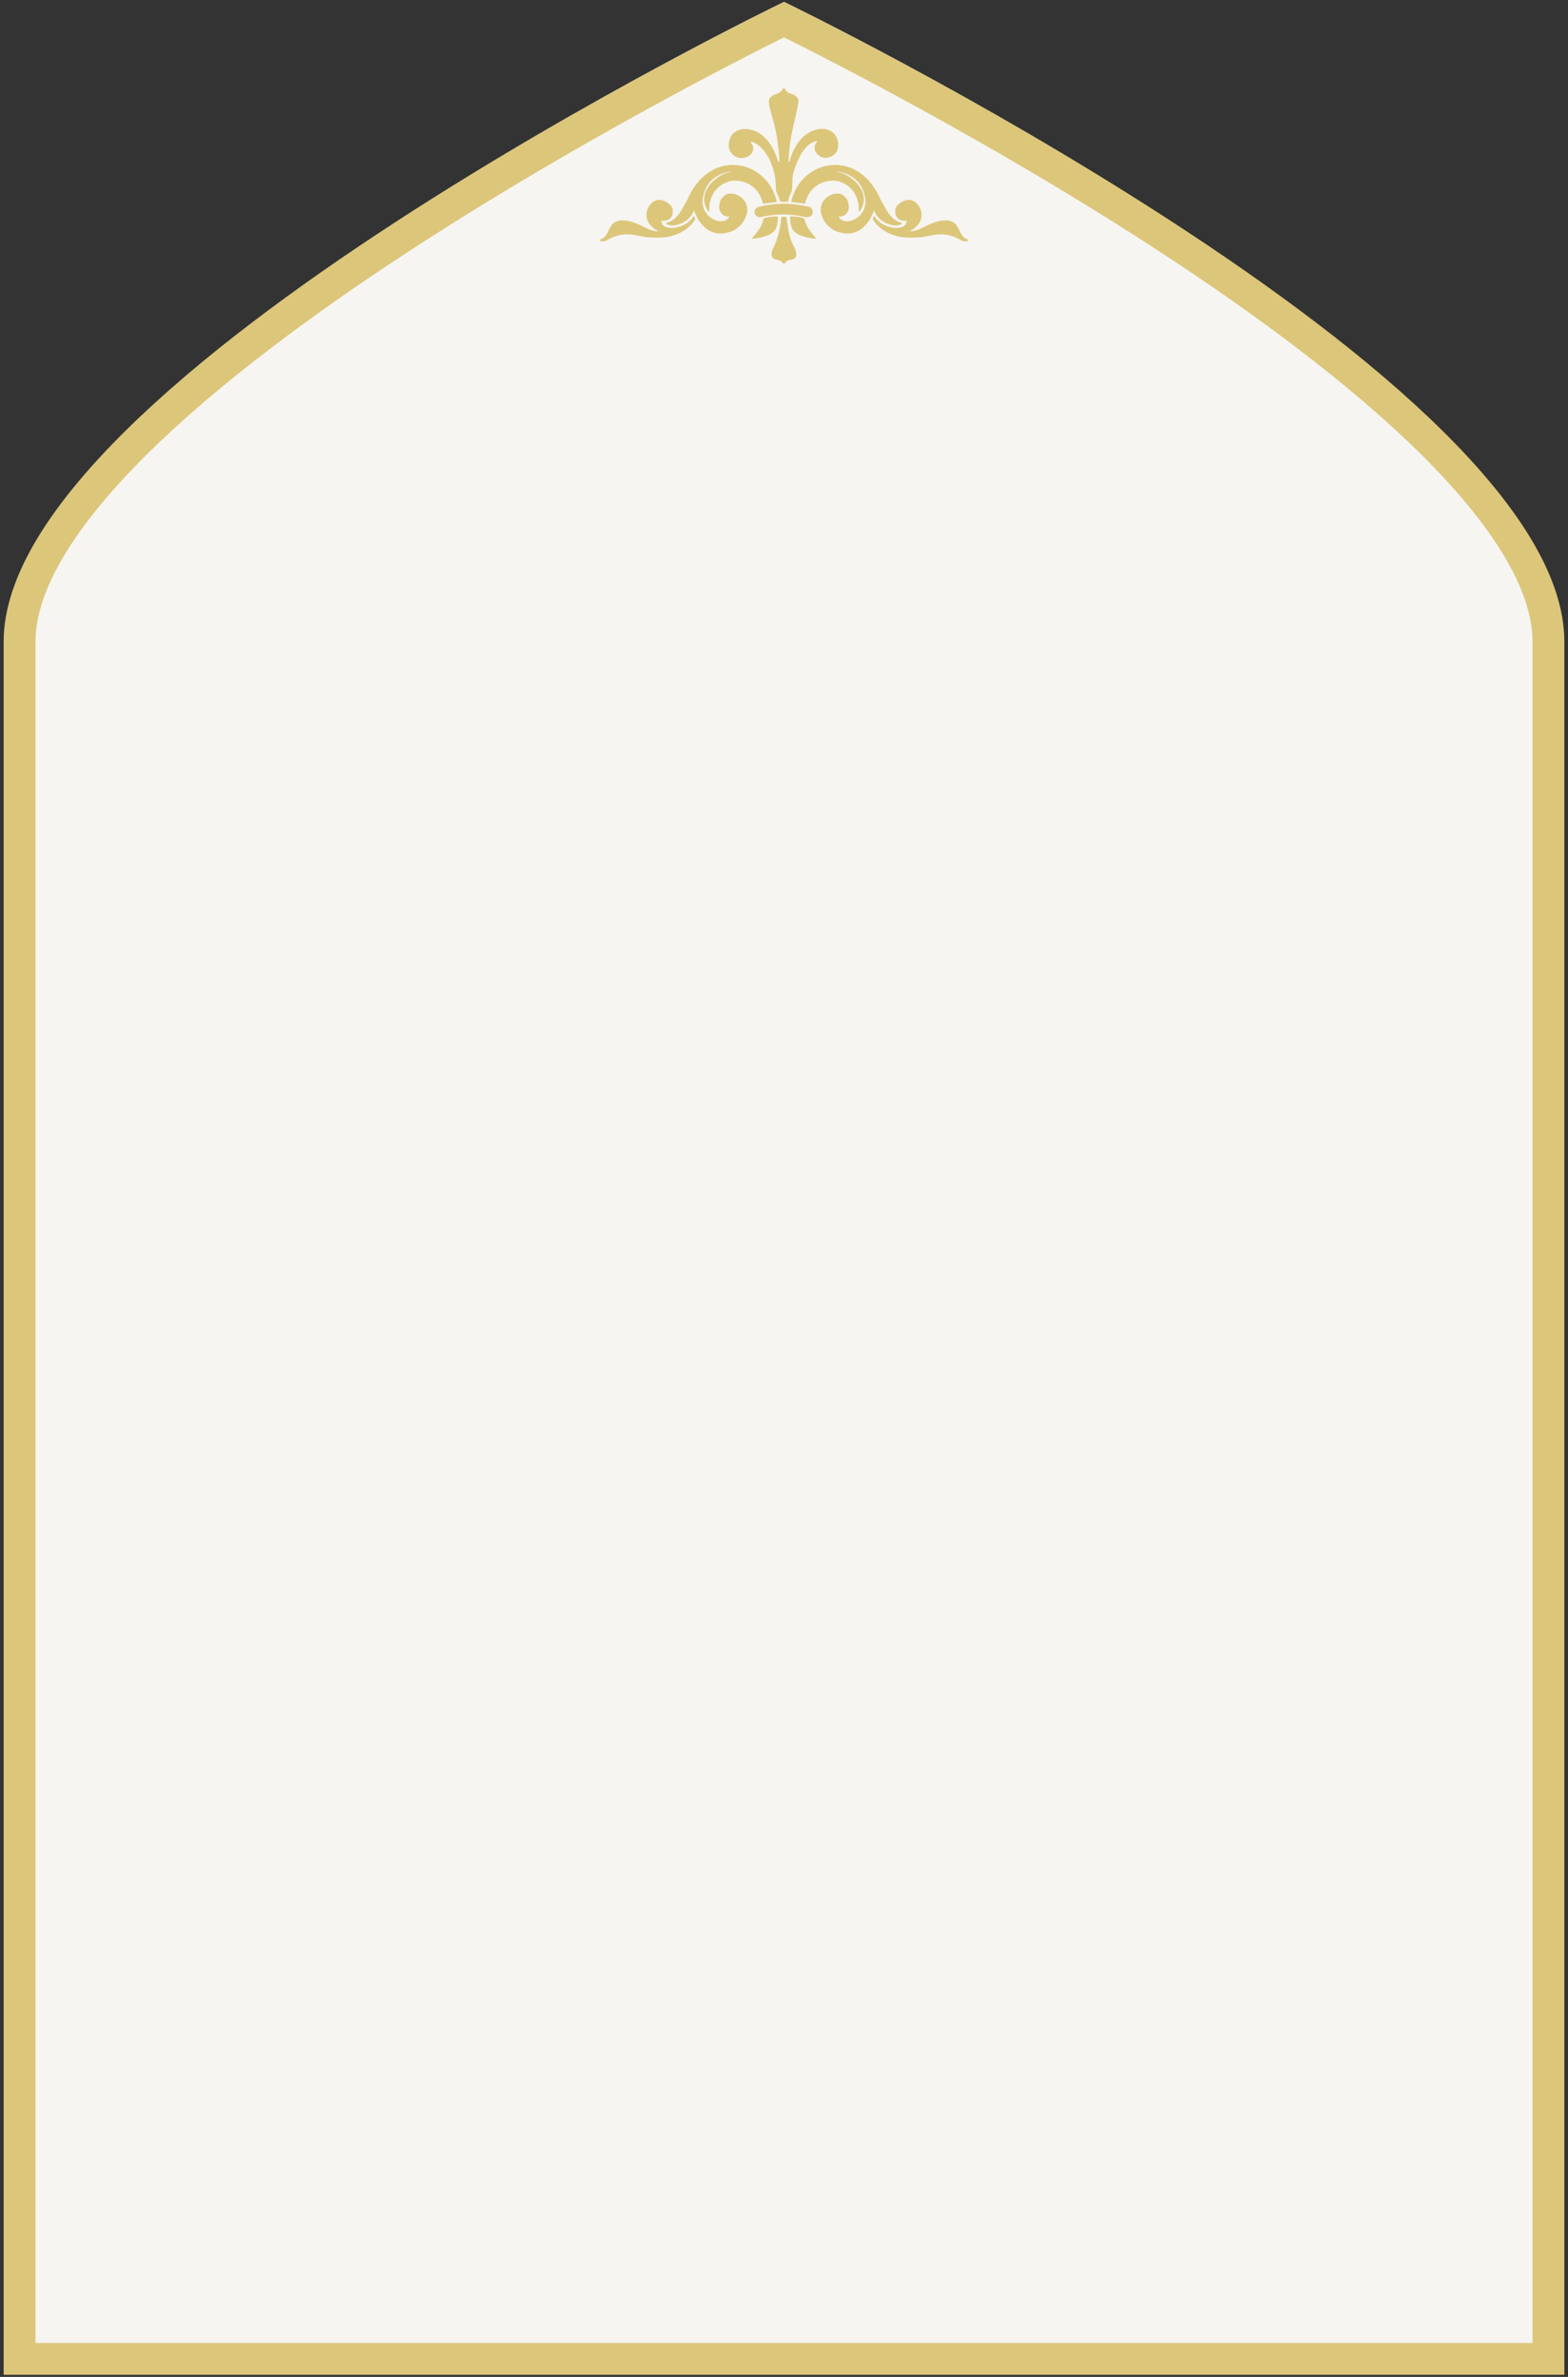 <svg width="345" height="523" viewBox="0 0 345 523" fill="none" xmlns="http://www.w3.org/2000/svg">
<rect x="0" y="0" width="345" height="523" fill="#333333" stroke="none"/>
<path d="M2.827 139.503C2.827 82.339 172.5 0.417 172.5 0.417C172.5 0.417 342.173 82.339 342.173 139.503C342.173 267.554 342.173 516.381 342.173 516.381H2.827C2.827 516.381 2.827 263.189 2.827 139.503Z" fill="#F7F5F1"/>
<path d="M340.694 141.16V141.921V142.684V143.45V144.219V144.991V145.765V146.542V147.322V148.105V148.89V149.677V150.468V151.261V152.056V152.854V153.655V154.458V155.263V156.072V156.882V157.695V158.511V159.329V160.149V160.972V161.797V162.624V163.454V164.286V165.121V165.958V166.797V167.638V168.482V169.327V170.175V171.026V171.878V172.733V173.589V174.448V175.309V176.172V177.037V177.904V178.773V179.645V180.518V181.393V182.27V183.15V184.031V184.914V185.799V186.686V187.574V188.465V189.357V190.252V191.148V192.046V192.945V193.847V194.75V195.655V196.561V197.47V198.38V199.291V200.204V201.119V202.036V202.954V203.874V204.795V205.718V206.642V207.568V208.495V209.424V210.354V211.286V212.219V213.153V214.089V215.027V215.965V216.905V217.847V218.789V219.733V220.678V221.625V222.573V223.521V224.472V225.423V226.375V227.329V228.284V229.24V230.197V231.155V232.114V233.074V234.036V234.998V235.961V236.926V237.891V238.857V239.825V240.793V241.762V242.732V243.702V244.674V245.647V246.62V247.594V248.569V249.545V250.521V251.498V252.476V253.455V254.434V255.414V256.395V257.376V258.358V259.341V260.324V261.307V262.292V263.276V264.262V265.247V266.234V267.221V268.208V269.195V270.184V271.172V272.161V273.15V274.14V275.13V276.12V277.111V278.102V279.093V280.084V281.076V282.068V283.06V284.052V285.044V286.037V287.03V288.023V289.016V290.009V291.002V291.995V292.988V293.981V294.975V295.968V296.961V297.954V298.947V299.94V300.933V301.926V302.919V303.911V304.904V305.896V306.888V307.88V308.871V309.862V310.853V311.844V312.835V313.825V314.815V315.804V316.793V317.782V318.77V319.758V320.746V321.733V322.719V323.706V324.691V325.676V326.661V327.645V328.628V329.611V330.594V331.575V332.556V333.537V334.516V335.495V336.474V337.451V338.428V339.405V340.38V341.355V342.328V343.301V344.274V345.245V346.215V347.185V348.154V349.121V350.088V351.054V352.019V352.983V353.946V354.908V355.869V356.829V357.787V358.745V359.702V360.657V361.612V362.565V363.517V364.468V365.417V366.366V367.313V368.259V369.204V370.147V371.089V372.03V372.97V373.908V374.845V375.78V376.714V377.646V378.578V379.507V380.436V381.362V382.288V383.211V384.133V385.054V385.973V386.891V387.806V388.721V389.633V390.544V391.454V392.361V393.267V394.171V395.074V395.975V396.874V397.771V398.666V399.56V400.452V401.341V402.229V403.116V404V404.882V405.762V406.641V407.517V408.392V409.264V410.135V411.003V411.87V412.734V413.596V414.456V415.314V416.17V417.024V417.875V418.725V419.572V420.417V421.259V422.1V422.938V423.774V424.608V425.439V426.268V427.094V427.919V428.74V429.56V430.377V431.191V432.004V432.813V433.62V434.425V435.227V436.027V436.824V437.618V438.41V439.199V439.986V440.77V441.552V442.33V443.106V443.88V444.65V445.418V446.183V446.946V447.705V448.462V449.216V449.967V450.715V451.461V452.203V452.943V453.679V454.413V455.144V455.872V456.596V457.318V458.037V458.753V459.465V460.175V460.882V461.585V462.285V462.982V463.676V464.367V465.055V465.739V466.421V467.099V467.773V468.445V469.113V469.778V470.439V471.098V471.752V472.404V473.052V473.697V474.338V474.976V475.61V476.241V476.868V477.492V478.113V478.73V479.343V479.953V480.559V481.161V481.76V482.355V482.947V483.535V484.119V484.7V485.276V485.85V486.419V486.984V487.546V488.104V488.658V489.208V489.755V490.297V490.836V491.371V491.902V492.428V492.951V493.47V493.985V494.496V495.003V495.506V496.005V496.5V496.99V497.477V497.959V498.438V498.912V499.382V499.847V500.309V500.766V501.219V501.668V502.113V502.553V502.989V503.421V503.848V504.271V504.689V505.103V505.513V505.919V506.319V506.716V507.108V507.495V507.878V508.257V508.631V509V509.365V509.725V510.08V510.431V510.777V511.119V511.456V511.788V512.116V512.439V512.757V513.07V513.378V513.682V513.981V514.275V514.565V514.849V515.128V515.403V515.673V515.938V516.197V516.452V516.702V516.947V517.187V517.422V517.652V517.876V518.096V518.311V518.52V518.725V518.924V519.028H4.306L4.306 511.275L4.306 480.54L4.306 378.779L4.306 141.16C4.306 134.785 6.679 127.793 11.182 120.309C15.676 112.841 22.168 105.086 30.093 97.255C45.945 81.59 67.183 65.954 88.563 52.029C109.918 38.122 131.289 26.002 147.333 17.355C155.352 13.033 162.033 9.582 166.705 7.214C169.041 6.03 170.875 5.116 172.122 4.5C172.255 4.435 172.381 4.372 172.5 4.314C172.619 4.372 172.745 4.435 172.878 4.5C174.125 5.116 175.959 6.03 178.295 7.214C182.967 9.582 189.648 13.033 197.667 17.355C213.711 26.002 235.082 38.122 256.437 52.029C277.817 65.954 299.055 81.59 314.907 97.255C322.832 105.086 329.324 112.841 333.818 120.309C338.321 127.793 340.694 134.785 340.694 141.16Z" stroke="#DCC67A" stroke-width="7"/>
<path fill-rule="evenodd" clip-rule="evenodd" d="M173.585 20.472C173.055 20.218 172.467 19.27 172.467 19.27C172.467 19.27 172.056 19.859 171.746 20.218C171.379 20.463 171.032 20.599 170.699 20.729C170.295 20.887 169.912 21.037 169.539 21.365C168.852 22.003 169.274 23.501 169.864 25.595L169.864 25.595C170.321 27.219 170.88 29.201 171.1 31.419C171.595 34.887 171.476 35.599 171.476 35.599H171.216C171.216 35.599 169.401 28.13 163.524 28.397C159.692 28.891 160.41 32.667 160.41 32.667C161.786 36.742 167.613 34.165 165.124 31.239C165.806 30.925 169.154 32.891 170.255 37.748C170.634 39.027 170.67 40.157 170.703 41.181L170.703 41.181L170.703 41.181L170.703 41.182L170.703 41.182C170.712 41.456 170.721 41.722 170.735 41.982C171.055 42.662 171.278 43.254 171.488 43.811L171.488 43.811L171.489 43.812L171.489 43.812L171.489 43.813C171.564 44.011 171.637 44.204 171.712 44.396H173.411C173.556 43.384 173.726 43.039 173.987 42.508C174.062 42.355 174.144 42.186 174.236 41.982C174.307 41.108 174.326 40.516 174.341 40.038V40.038C174.366 39.223 174.381 38.739 174.628 37.748C175.867 33.805 177.636 31.335 179.759 31.037C179.76 31.073 179.76 31.103 179.759 31.131C179.759 31.164 179.758 31.197 179.759 31.239C178.323 32.728 180.086 34.868 181.692 34.74C183.704 34.526 184.429 33.233 184.429 31.882C184.429 29.906 183.071 28.345 180.872 28.345C175.244 28.555 173.705 35.599 173.705 35.599C173.705 35.599 173.6 35.608 173.496 35.599C173.458 35.511 173.579 33.71 173.705 32.503C173.953 30.255 174.524 27.807 174.99 25.812L174.99 25.812L174.99 25.812C175.506 23.601 175.892 21.946 175.563 21.735C175.161 20.965 174.452 20.759 173.984 20.624C173.806 20.572 173.663 20.531 173.585 20.472ZM167.865 44.8C168.325 44.743 168.709 44.701 169.074 44.66L169.074 44.66L169.074 44.66L169.074 44.66C169.66 44.596 170.2 44.537 170.936 44.429C168.83 35.029 156.094 32.315 151.153 44.129C150.899 44.529 150.669 44.944 150.441 45.357C149.566 46.941 148.706 48.497 146.529 49.071C146.528 49.133 146.528 49.167 146.529 49.23C148.312 50.408 152.018 48.689 152.706 46.212C153.022 47.514 155.297 52.736 160.488 51.058C163.752 50.235 166.597 44.957 162.094 42.841C157.971 41.169 156.723 47.817 160.488 47.659C159.431 49.902 154.365 48.365 154.583 44.014C154.821 41.519 156.22 38.515 160.612 37.758L160.612 37.793L160.611 37.821C160.611 37.854 160.611 37.884 160.612 37.935C158.488 37.935 152.706 42.051 155.847 46.512C155.903 46.489 155.944 46.471 155.987 46.452L155.987 46.452C156.02 46.438 156.053 46.423 156.094 46.406C155.847 44.8 156.564 40.868 160.765 39.831C163.411 39.402 166.916 40.69 167.865 44.8ZM132.222 53.061C132.193 53.052 132.16 53.042 132.123 53.031C132.019 52.962 132.011 52.923 132 52.871C131.993 52.84 131.986 52.804 131.957 52.754C133.077 52.411 133.46 51.635 133.905 50.733C133.983 50.576 134.062 50.414 134.148 50.251C135.613 46.778 140.593 49.354 142.106 50.136C142.334 50.255 142.484 50.332 142.53 50.341C143.593 50.796 143.912 50.833 144.705 50.923C144.769 50.931 144.837 50.938 144.908 50.947C141.389 48.964 142.241 46.603 142.521 45.884C144.373 42.102 147.935 44.945 148.007 46.081C148.128 47.165 147.804 48.727 145.505 48.583C145.584 51.122 150.92 50.448 152.577 47.613C152.967 47.504 152.931 48.305 152.931 48.305C152.931 48.305 150.813 52.289 144.794 52.289C144.557 52.278 144.295 52.272 144.017 52.265L144.017 52.265L144.017 52.265L144.016 52.265L144.016 52.265C143.1 52.243 142.015 52.218 141.1 51.982C138.318 51.429 136.561 51.114 133.195 53.031C132.483 53.143 132.439 53.129 132.222 53.061ZM166.885 45.519C171.333 44.509 174.379 44.705 178.118 45.519C178.851 45.644 179.52 47.781 177.394 47.781C174.032 47.102 171.378 46.876 167.292 47.781C166.162 47.931 165.257 46.258 166.885 45.519ZM172.95 47.725C172.594 47.675 172.22 47.623 171.862 47.854C171.862 49.564 171.194 52.265 170.304 54.26C168.647 57.246 171.241 57.192 171.241 57.192C171.677 57.346 171.906 57.552 172.205 57.821L172.205 57.821C172.311 57.916 172.425 58.018 172.56 58.129C172.781 57.662 173.074 57.41 173.685 57.192C173.709 57.187 173.749 57.183 173.802 57.177L173.802 57.177L173.802 57.177C174.333 57.12 176.095 56.93 174.676 54.26C173.686 52.555 173.331 49.967 173.097 48.255L173.097 48.255C173.072 48.071 173.048 47.897 173.025 47.735L172.95 47.725ZM167.993 48.116C169.102 47.541 171.157 47.641 171.157 47.641C171.157 47.641 171.179 49.437 170.658 50.4C169.59 52.373 165.328 52.542 165.328 52.542C165.328 52.542 167.779 50.044 167.993 48.116ZM175.926 44.66L175.926 44.661C176.291 44.701 176.675 44.743 177.135 44.8C178.085 40.69 181.589 39.402 184.235 39.831C188.437 40.868 189.153 44.8 188.906 46.406C188.933 46.417 188.956 46.427 188.977 46.436L189.013 46.452C189.056 46.471 189.097 46.489 189.153 46.512C192.294 42.051 186.512 37.935 184.388 37.935C184.389 37.884 184.389 37.854 184.389 37.821C184.388 37.802 184.388 37.783 184.388 37.758C188.78 38.515 190.179 41.519 190.417 44.014C190.635 48.365 185.569 49.902 184.512 47.659C188.277 47.817 187.03 41.169 182.906 42.841C178.403 44.957 181.248 50.235 184.512 51.058C189.703 52.736 191.978 47.514 192.294 46.212C192.982 48.689 196.688 50.408 198.471 49.23C198.472 49.167 198.472 49.133 198.471 49.071C196.294 48.497 195.434 46.941 194.559 45.357C194.331 44.944 194.101 44.529 193.847 44.129C188.906 32.315 176.17 35.029 174.064 44.429C174.801 44.537 175.34 44.596 175.926 44.66ZM212.878 53.031C212.84 53.042 212.807 53.052 212.778 53.061C212.561 53.129 212.517 53.143 211.805 53.031C208.439 51.114 206.682 51.429 203.9 51.982C202.985 52.218 201.9 52.243 200.984 52.265L200.984 52.265C200.706 52.272 200.443 52.278 200.206 52.289C194.187 52.289 192.069 48.305 192.069 48.305C192.069 48.305 192.033 47.504 192.423 47.613C194.08 50.448 199.416 51.122 199.495 48.583C197.196 48.727 196.872 47.165 196.993 46.081C197.065 44.945 200.627 42.102 202.479 45.884C202.759 46.603 203.611 48.964 200.092 50.947C200.163 50.938 200.231 50.931 200.295 50.923C201.088 50.833 201.407 50.796 202.47 50.341C202.516 50.332 202.666 50.255 202.894 50.136C204.407 49.354 209.387 46.778 210.852 50.251C210.938 50.414 211.018 50.576 211.095 50.733C211.54 51.635 211.923 52.411 213.043 52.754C213.014 52.804 213.007 52.84 213 52.871C212.989 52.923 212.981 52.962 212.878 53.031ZM173.843 47.641C173.843 47.641 175.898 47.541 177.007 48.116C177.221 50.044 179.672 52.542 179.672 52.542C179.672 52.542 175.41 52.373 174.342 50.4C173.821 49.437 173.843 47.641 173.843 47.641Z" fill="#DCC67A"/>
</svg>
